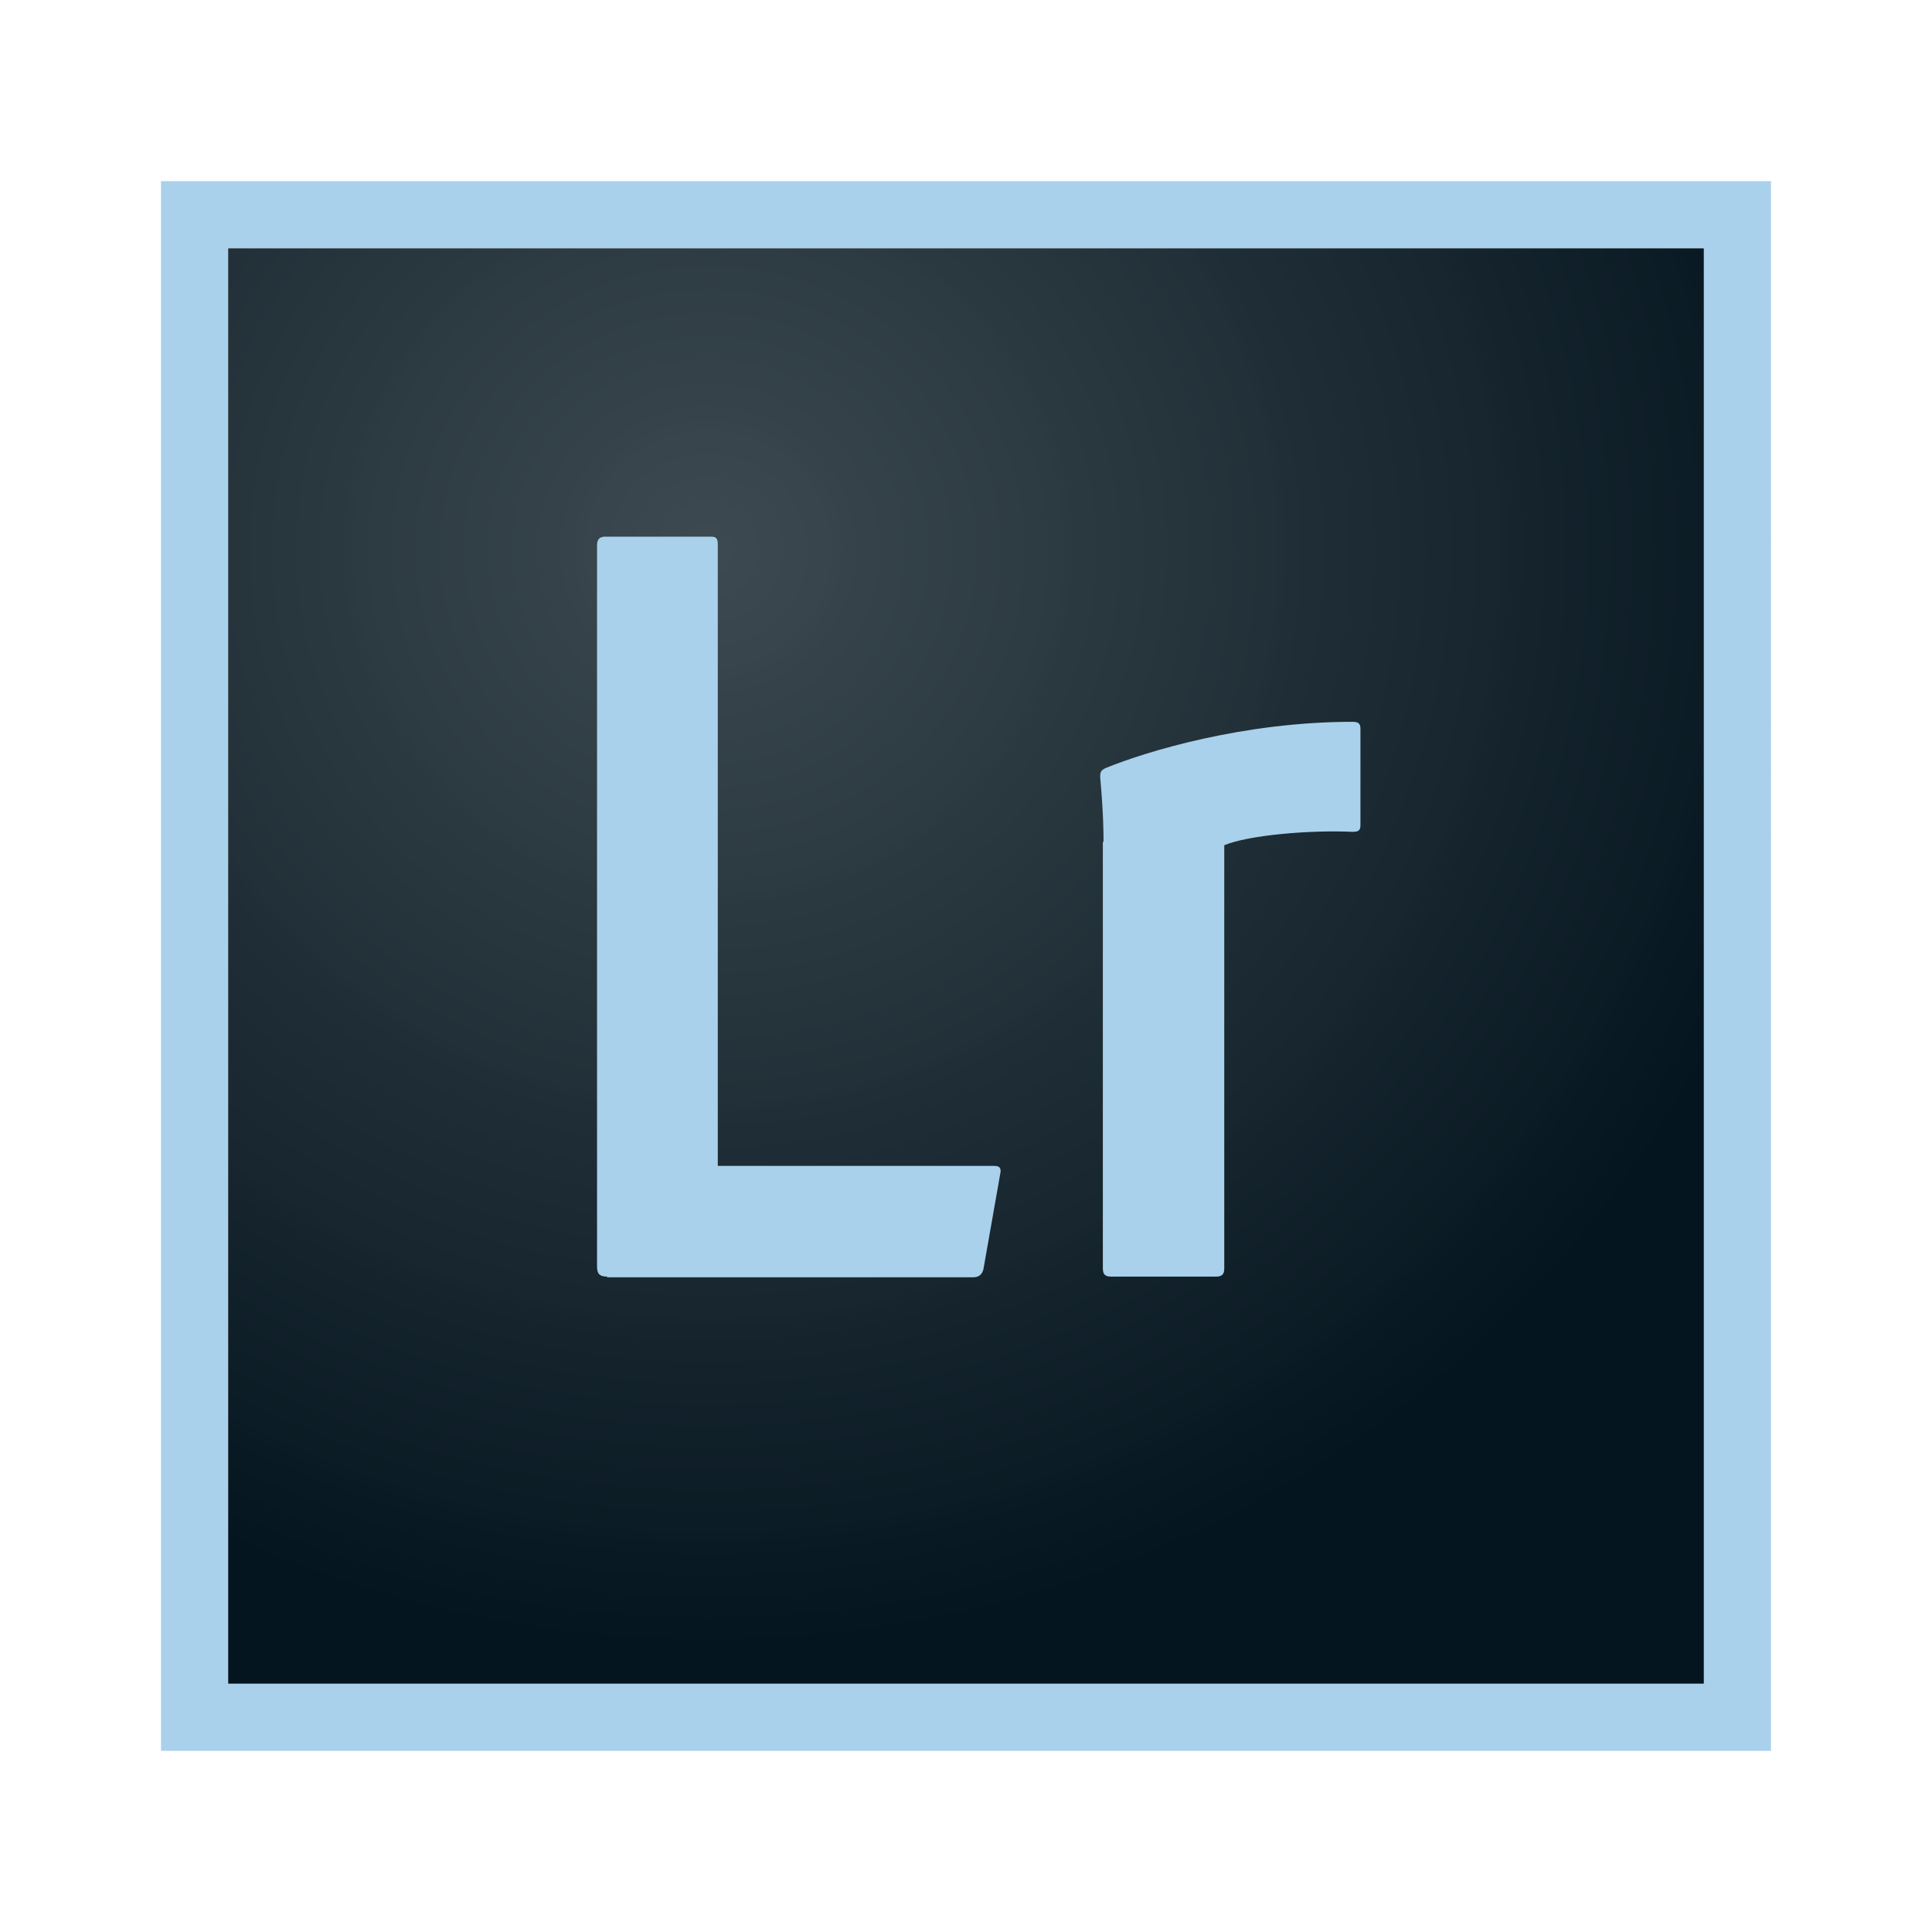 <?xml version="1.0" encoding="utf-8"?>
<!-- Generator: Adobe Illustrator 24.1.2, SVG Export Plug-In . SVG Version: 6.00 Build 0)  -->
<svg version="1.1" id="Layer_1" xmlns="http://www.w3.org/2000/svg" xmlns:xlink="http://www.w3.org/1999/xlink" x="0px" y="0px"
	 viewBox="0 0 3000 3000" style="enable-background:new 0 0 3000 3000;" xml:space="preserve">
<style type="text/css">
	.st0{fill:url(#SVGID_1_);}
	.st1{fill:#AAD1EB;}
</style>
<radialGradient id="SVGID_1_" cx="633.063" cy="1555.463" r="0.76" gradientTransform="matrix(2291.672 0 0 -2218.755 -1449662.5 3452076.75)" gradientUnits="userSpaceOnUse">
	<stop  offset="0" style="stop-color:#39464D;stop-opacity:0.98"/>
	<stop  offset="1" style="stop-color:#05151F"/>
</radialGradient>
<path class="st0" d="M354.16,385.41h2291.67v2229.17H354.16V385.41z"/>
<path class="st1" d="M354.16,385.41h2291.67v2229.17H354.16V385.41z M250,2718.75h2500V281.25H250V2718.75z M1713.54,1307.29
	c0-12.5,0-42.71-5.21-101.05c0-8.33,2.08-10.42,8.33-13.54c63.54-26.04,214.58-71.87,383.33-71.87c8.33,0,12.5,2.08,12.5,10.42v150
	c0,8.33-3.12,10.42-12.5,10.42c-65.62-3.12-162.5,5.21-198.96,20.83v657.3c0,8.33-3.12,12.5-12.5,12.5H1725
	c-8.33,0-12.5-3.12-12.5-12.5v-662.5L1713.54,1307.29L1713.54,1307.29L1713.54,1307.29z M942.71,1982.29
	c-12.5,0-15.63-5.2-15.63-15.62V846.87c0-8.33,3.12-13.54,12.5-13.54h164.58c8.33,0,10.42,3.12,10.42,12.5v964.59h429.16
	c8.33,0,11.46,3.12,9.37,12.5l-26.04,147.92c-2.08,8.33-7.29,12.5-15.63,12.5H942.71V1982.29z"/>
</svg>
